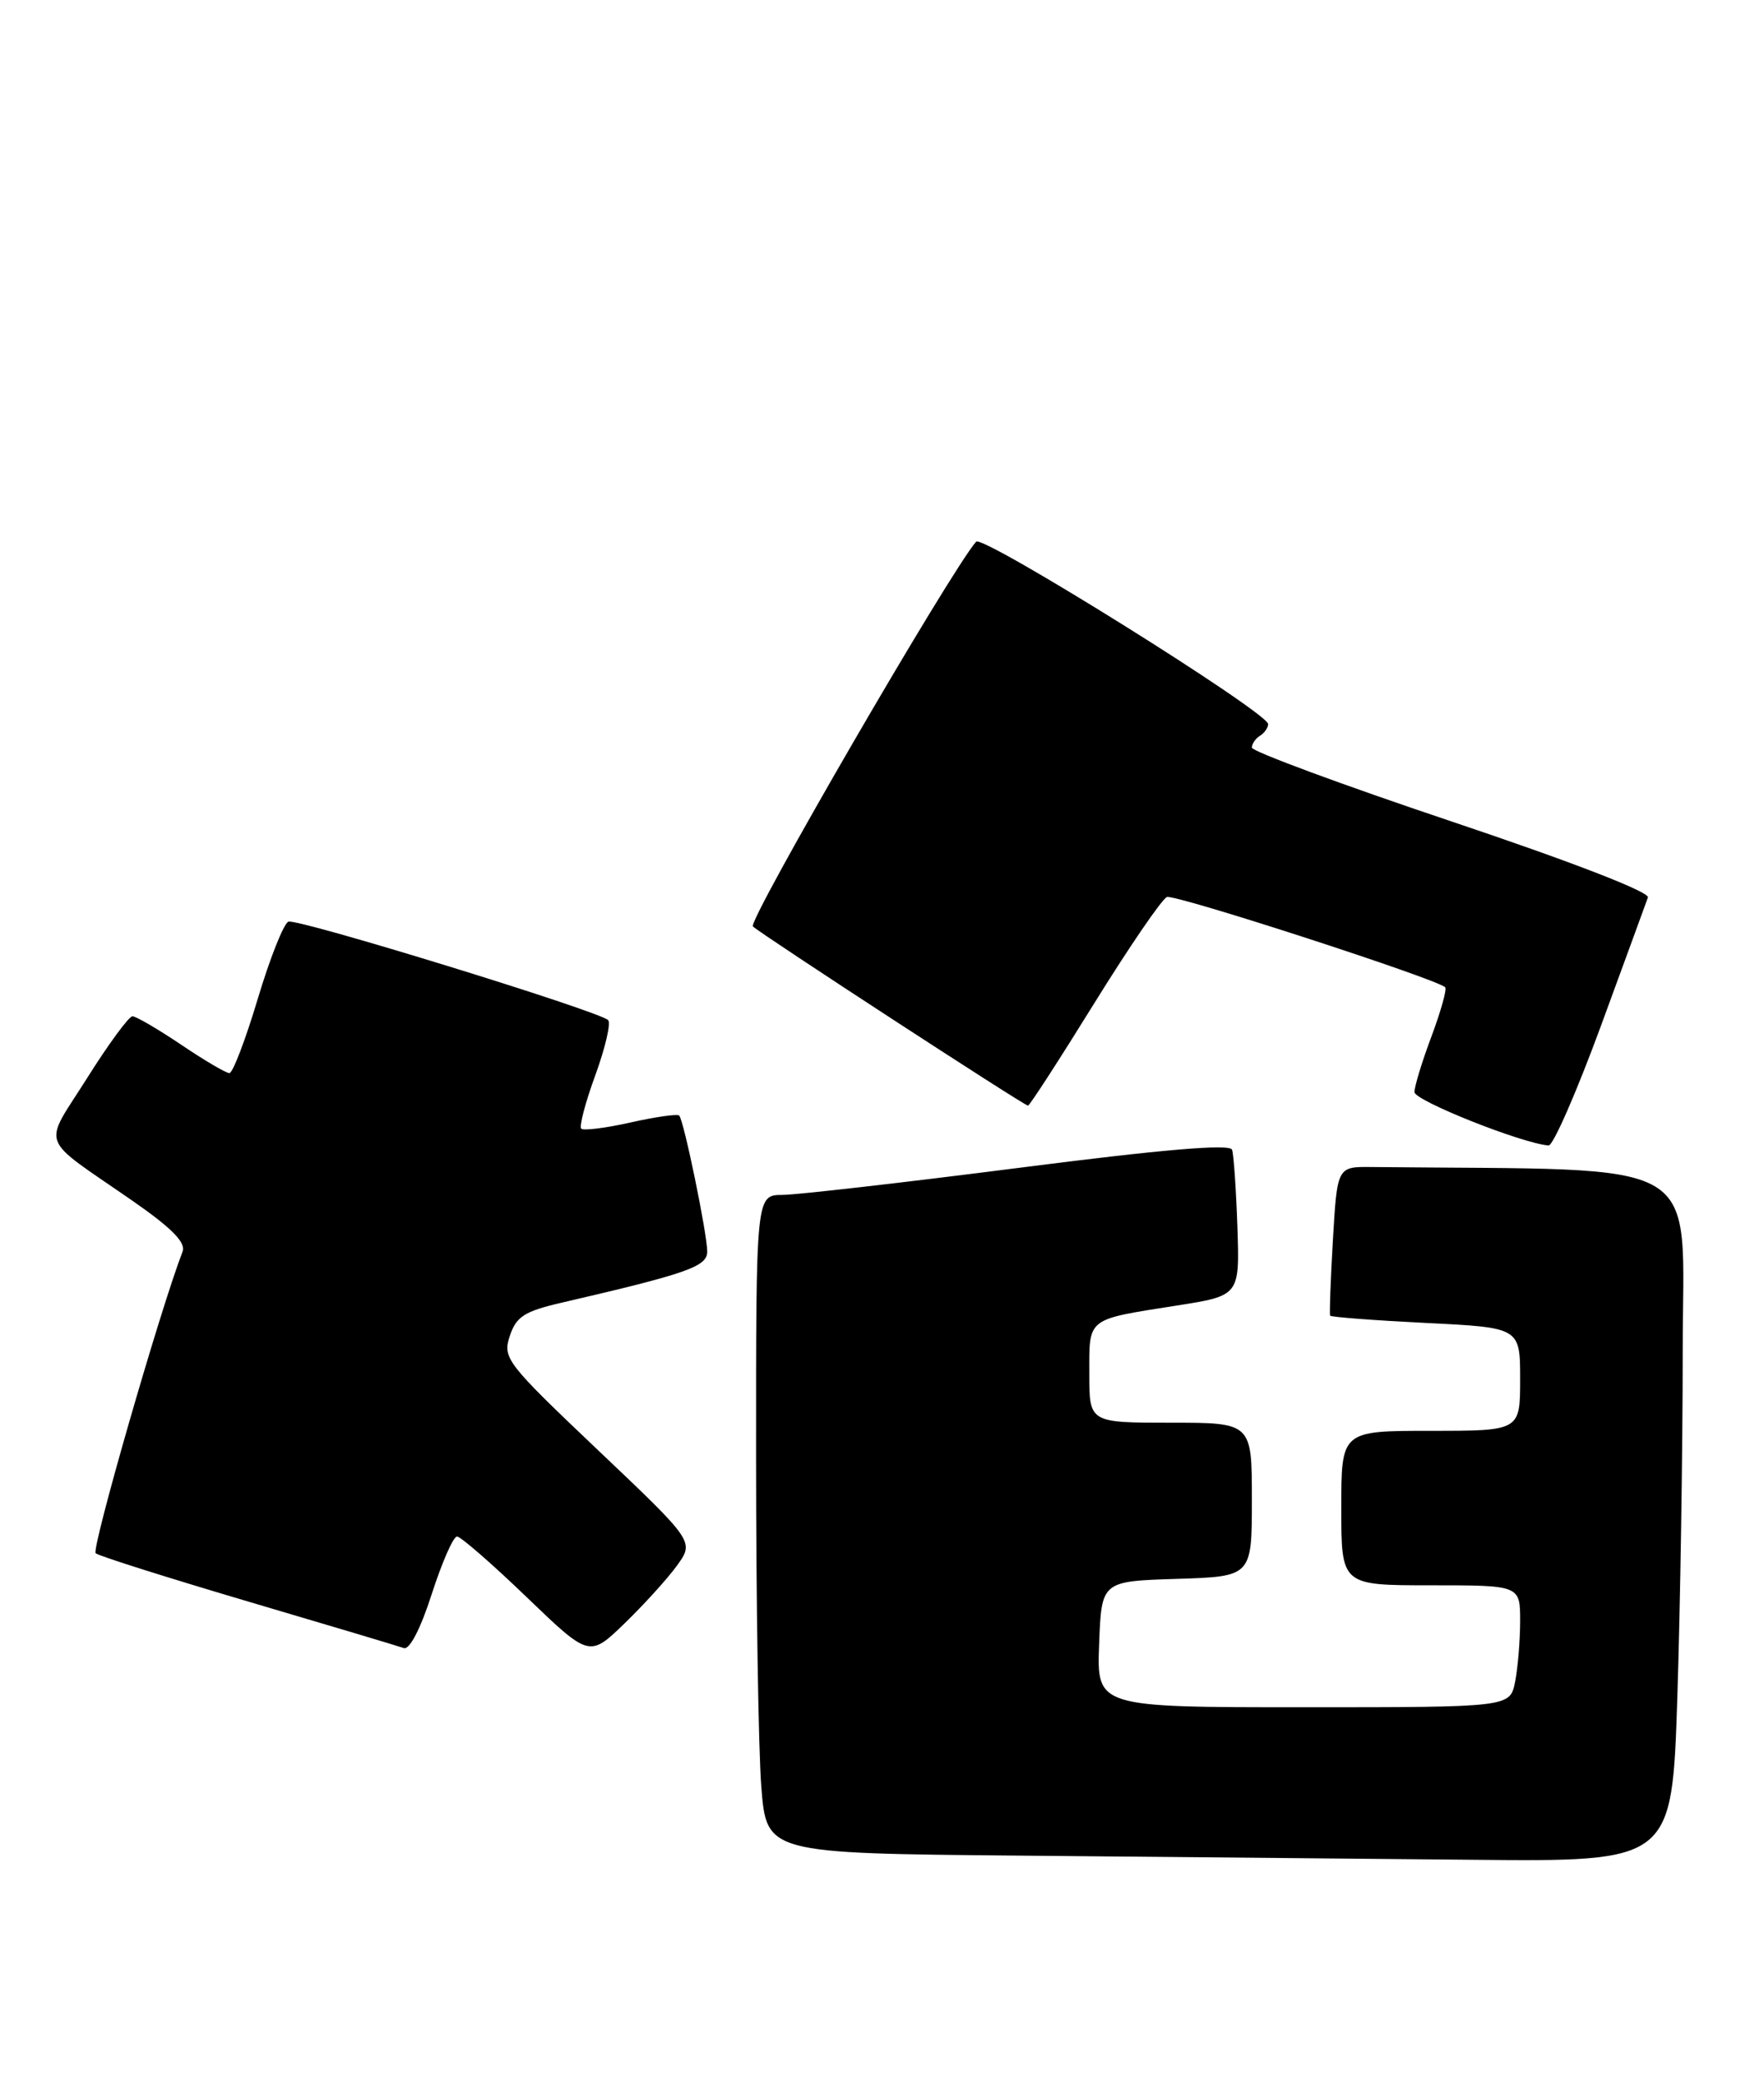 <?xml version="1.0" encoding="UTF-8" standalone="no"?>
<!DOCTYPE svg PUBLIC "-//W3C//DTD SVG 1.1//EN" "http://www.w3.org/Graphics/SVG/1.1/DTD/svg11.dtd" >
<svg xmlns="http://www.w3.org/2000/svg" xmlns:xlink="http://www.w3.org/1999/xlink" version="1.1" viewBox="0 0 217 256">
 <g >
 <path fill="currentColor"
d=" M 206.34 208.75 C 206.70 197.61 207.00 178.49 207.00 166.25 C 207.00 141.86 210.60 143.99 168.75 143.55 C 164.50 143.50 164.50 143.50 163.97 152.50 C 163.68 157.45 163.53 161.65 163.63 161.83 C 163.74 162.01 169.04 162.41 175.41 162.73 C 187.00 163.30 187.00 163.30 187.00 169.65 C 187.00 176.00 187.00 176.00 176.00 176.00 C 165.00 176.00 165.00 176.00 165.00 185.50 C 165.00 195.00 165.00 195.00 176.00 195.00 C 187.00 195.00 187.00 195.00 187.00 199.38 C 187.00 201.78 186.72 205.16 186.38 206.88 C 185.75 210.00 185.75 210.00 160.33 210.00 C 134.92 210.00 134.92 210.00 135.21 202.25 C 135.50 194.50 135.50 194.50 144.75 194.21 C 154.00 193.92 154.00 193.92 154.00 184.46 C 154.00 175.00 154.00 175.00 144.00 175.00 C 134.00 175.00 134.00 175.00 134.00 168.97 C 134.00 162.03 133.59 162.35 144.69 160.60 C 152.50 159.38 152.50 159.38 152.22 150.94 C 152.06 146.30 151.77 142.01 151.56 141.42 C 151.31 140.68 143.01 141.38 125.35 143.65 C 111.13 145.47 98.04 146.97 96.25 146.98 C 93.00 147.00 93.00 147.00 93.01 179.25 C 93.01 196.99 93.30 215.21 93.65 219.74 C 94.29 227.97 94.29 227.97 125.40 228.25 C 142.50 228.40 167.57 228.64 181.09 228.76 C 205.68 229.00 205.68 229.00 206.34 208.75 Z  M 83.29 192.56 C 85.41 189.62 85.41 189.62 73.59 178.40 C 62.29 167.67 61.81 167.06 62.71 164.34 C 63.50 161.95 64.50 161.30 69.08 160.24 C 84.56 156.65 87.00 155.80 87.00 153.95 C 87.00 151.78 84.12 137.78 83.55 137.22 C 83.33 137.00 80.64 137.38 77.57 138.07 C 74.50 138.76 71.77 139.10 71.50 138.83 C 71.23 138.56 72.01 135.60 73.24 132.24 C 74.46 128.88 75.17 125.84 74.81 125.48 C 73.70 124.37 36.59 112.94 35.48 113.37 C 34.90 113.59 33.20 117.88 31.70 122.89 C 30.20 127.90 28.63 132.00 28.22 132.00 C 27.81 132.00 25.13 130.43 22.28 128.50 C 19.42 126.58 16.72 125.00 16.29 125.01 C 15.86 125.01 13.34 128.43 10.71 132.62 C 5.24 141.30 4.61 139.60 16.28 147.69 C 21.11 151.04 22.89 152.84 22.46 153.95 C 19.70 161.09 11.21 190.58 11.77 191.06 C 12.17 191.40 20.60 194.06 30.50 196.99 C 40.40 199.91 49.03 202.49 49.67 202.72 C 50.37 202.98 51.74 200.36 53.11 196.08 C 54.37 192.18 55.76 189.00 56.22 189.00 C 56.67 189.00 60.52 192.35 64.77 196.44 C 72.50 203.87 72.50 203.87 76.83 199.69 C 79.21 197.38 82.12 194.18 83.29 192.56 Z  M 196.92 126.24 C 199.89 118.13 202.51 111.00 202.72 110.39 C 202.95 109.72 193.30 105.99 178.55 101.04 C 165.05 96.51 154.00 92.42 154.00 91.96 C 154.00 91.50 154.45 90.84 155.00 90.50 C 155.55 90.16 156.00 89.51 156.00 89.07 C 156.00 87.65 120.88 65.72 120.08 66.63 C 116.94 70.20 91.93 113.31 92.62 113.96 C 93.74 114.99 125.99 136.00 126.46 136.00 C 126.66 136.00 130.33 130.32 134.63 123.38 C 138.93 116.44 142.94 110.58 143.55 110.34 C 144.54 109.96 176.74 120.41 177.78 121.44 C 178.01 121.67 177.25 124.38 176.10 127.47 C 174.94 130.55 174.00 133.64 174.00 134.33 C 174.00 135.38 187.20 140.64 190.50 140.90 C 191.05 140.95 193.94 134.35 196.92 126.24 Z "/>
</g>
</svg>